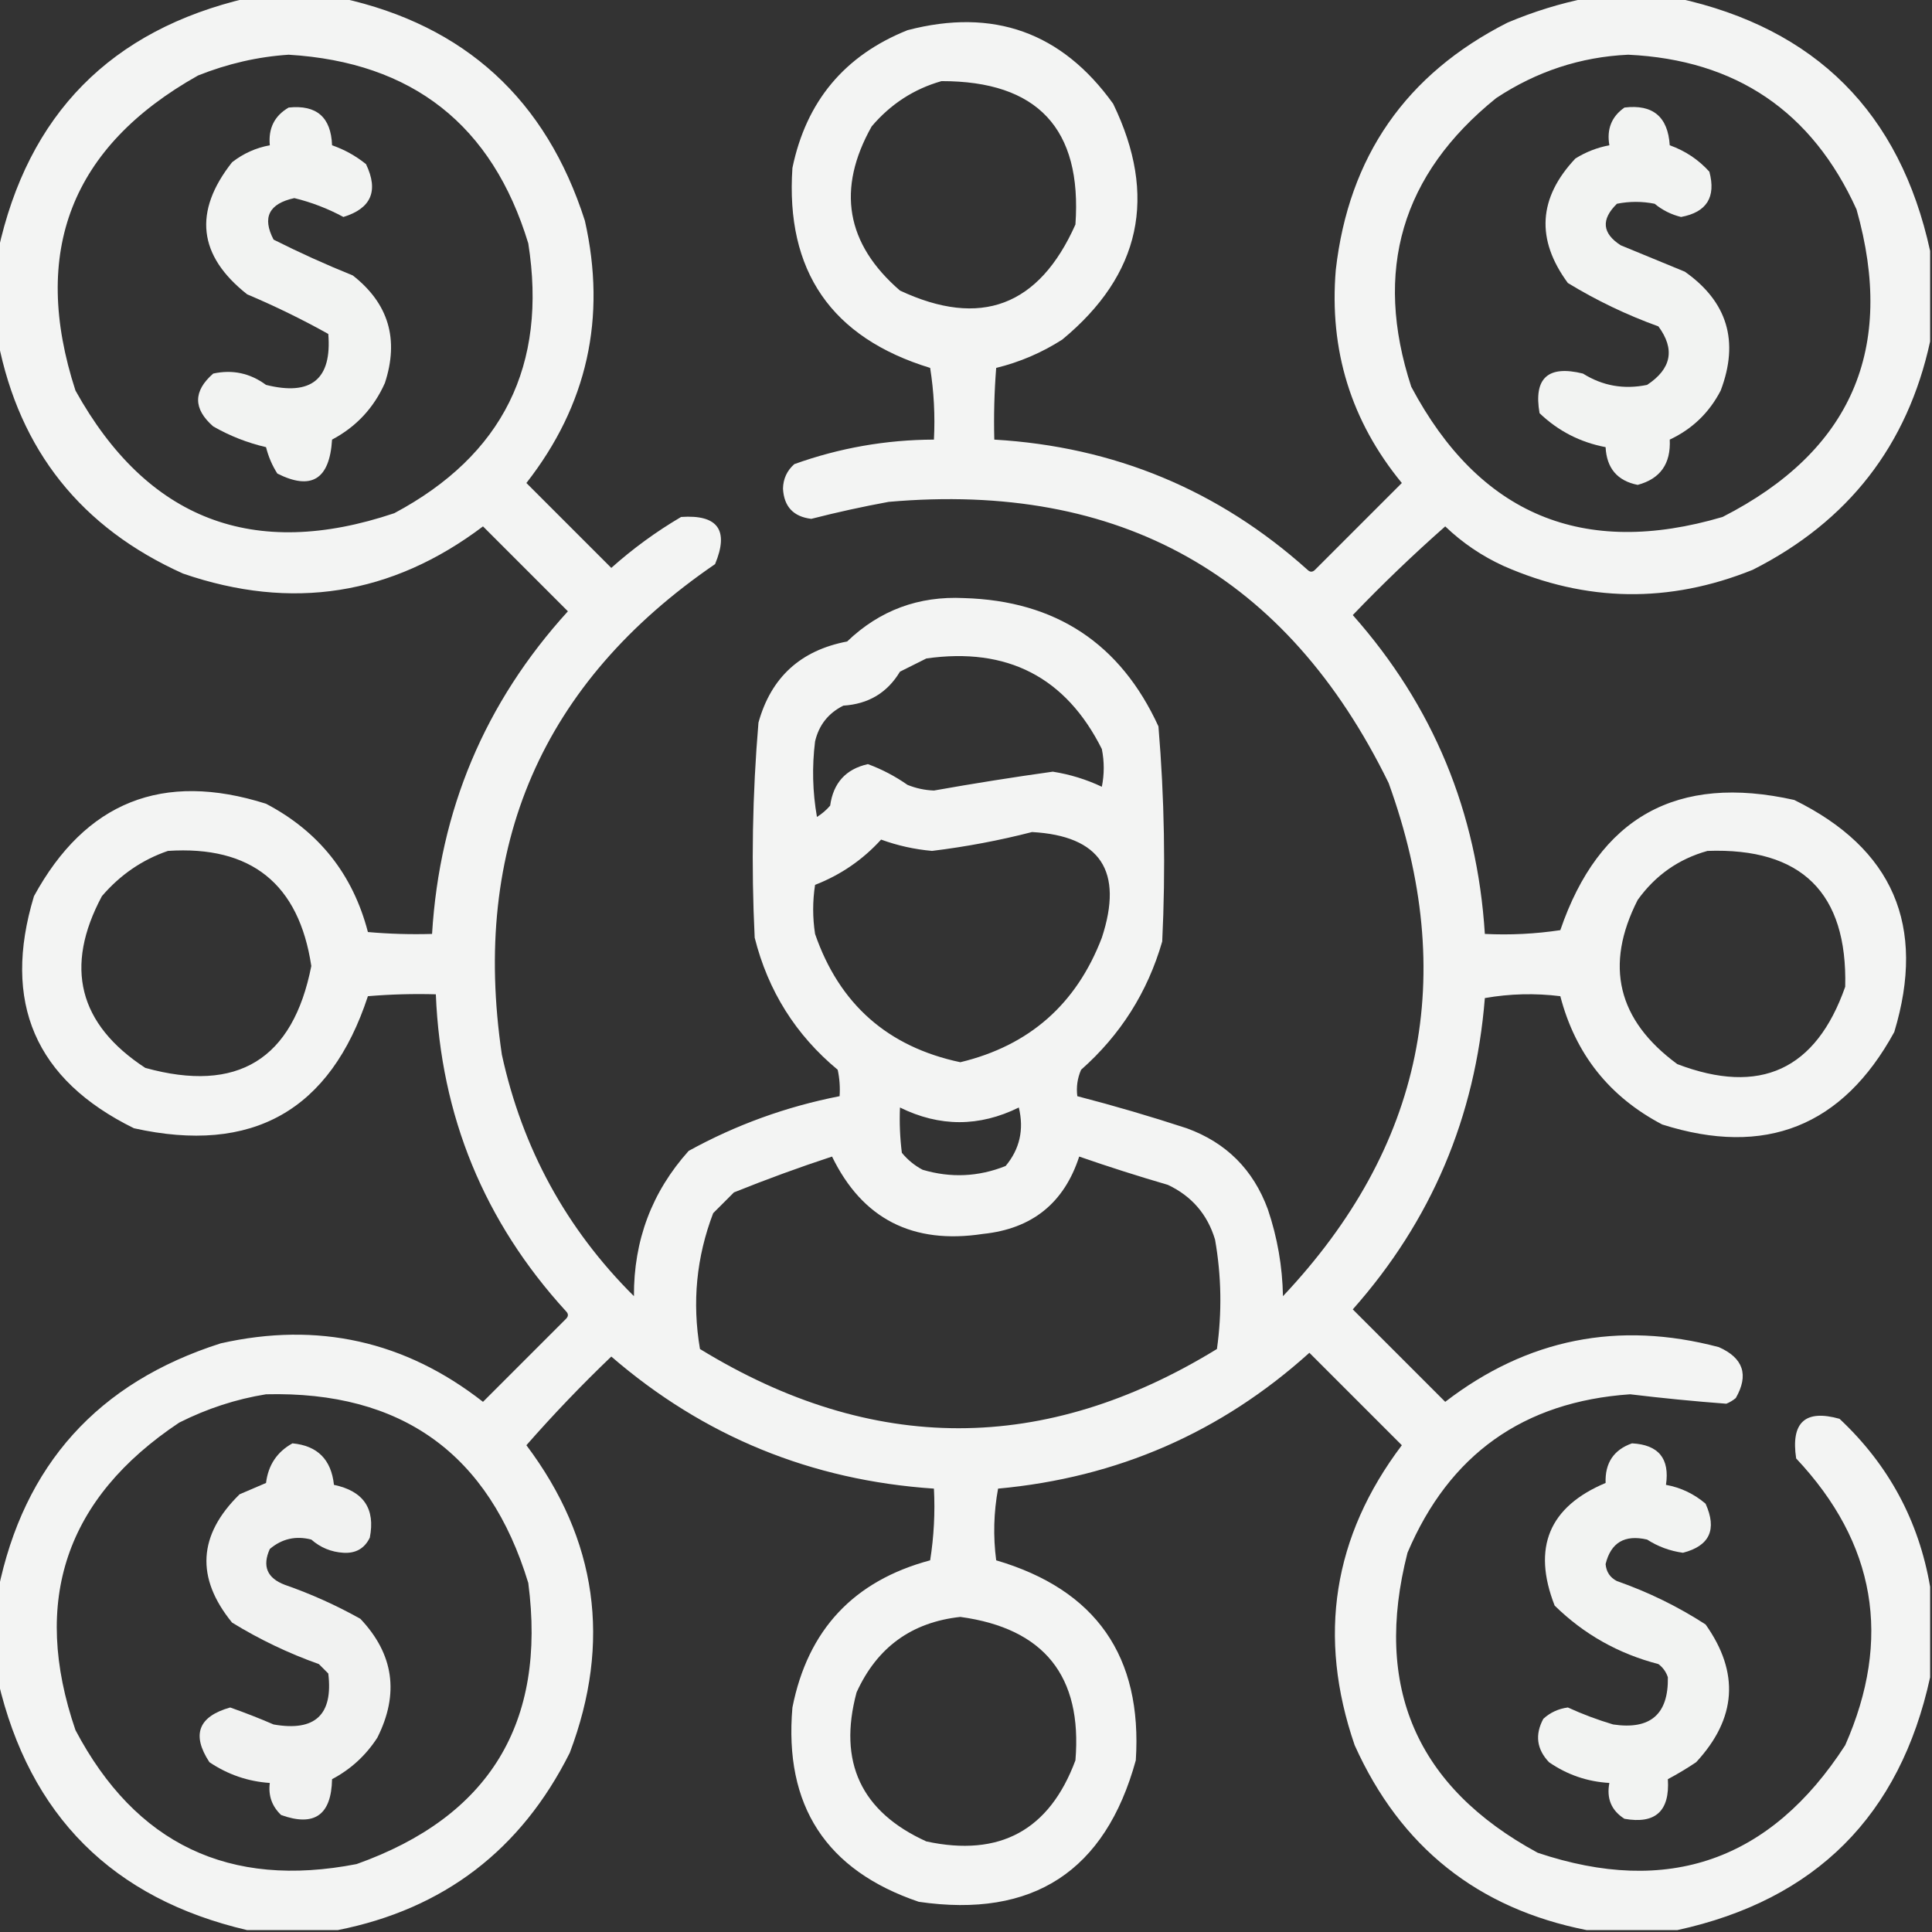 <?xml version="1.0" encoding="UTF-8"?>
<!DOCTYPE svg PUBLIC "-//W3C//DTD SVG 1.1//EN" "http://www.w3.org/Graphics/SVG/1.1/DTD/svg11.dtd">
<svg xmlns="http://www.w3.org/2000/svg" version="1.1" width="512px" height="512px" style="shape-rendering:geometricPrecision; text-rendering:geometricPrecision; image-rendering:optimizeQuality; fill-rule:evenodd; clip-rule:evenodd" xmlns:xlink="http://www.w3.org/1999/xlink">
<rect width="100%" height="100%" fill="#333333" stroke="none"/>
<g><path style="opacity:0.944" fill="#fefffe" d="M 65.5,-0.5 C 73.833,-0.5 82.167,-0.5 90.5,-0.5C 123.219,6.712 144.719,26.379 155,58.5C 160.794,84.206 155.627,107.372 139.5,128C 147,135.5 154.5,143 162,150.5C 167.723,145.389 173.89,140.889 180.5,137C 190.246,136.328 193.246,140.494 189.5,149.5C 143.66,180.868 124.827,224.201 133,279.5C 138.432,304.374 150.099,325.707 168,343.5C 167.929,328.7 172.762,315.867 182.5,305C 195.021,298.102 208.355,293.269 222.5,290.5C 222.663,288.143 222.497,285.81 222,283.5C 210.884,274.281 203.551,262.615 200,248.5C 199.065,229.456 199.398,210.456 201,191.5C 204.322,179.515 212.155,172.349 224.5,170C 233.117,161.736 243.45,157.903 255.5,158.5C 279.763,159.207 296.93,170.541 307,192.5C 308.587,211.462 308.921,230.462 308,249.5C 304.123,262.922 296.956,274.256 286.5,283.5C 285.526,285.743 285.192,288.076 285.5,290.5C 295.237,293.023 304.904,295.856 314.5,299C 324.974,302.807 332.141,309.974 336,320.5C 338.519,327.949 339.853,335.615 340,343.5C 377.198,304.024 386.531,258.691 368,207.5C 341.063,152.439 296.896,127.606 235.5,133C 228.614,134.263 221.781,135.763 215,137.5C 210.266,136.933 207.766,134.266 207.5,129.5C 207.556,126.889 208.556,124.722 210.5,123C 222.449,118.711 234.782,116.544 247.5,116.5C 247.83,110.132 247.496,103.798 246.5,97.5C 220.318,89.485 208.152,71.819 210,44.5C 213.651,26.852 223.818,14.685 240.5,8C 263.24,2.051 281.407,8.551 295,27.5C 306.841,51.959 302.341,72.793 281.5,90C 276.083,93.472 270.249,95.972 264,97.5C 263.5,103.825 263.334,110.158 263.5,116.5C 295.28,118.364 322.947,129.864 346.5,151C 347.167,151.667 347.833,151.667 348.5,151C 356.167,143.333 363.833,135.667 371.5,128C 358.045,111.628 352.211,92.795 354,71.5C 357.422,41.483 372.589,19.649 399.5,6C 406.402,3.085 413.402,0.919 420.5,-0.5C 428.5,-0.5 436.5,-0.5 444.5,-0.5C 481.167,7.5 503.5,29.833 511.5,66.5C 511.5,74.5 511.5,82.5 511.5,90.5C 505.503,118.017 489.837,138.184 464.5,151C 442.35,159.937 420.35,159.603 398.5,150C 392.728,147.366 387.561,143.866 383,139.5C 374.53,146.969 366.363,154.802 358.5,163C 379.795,187.022 391.462,215.188 393.5,247.5C 400.2,247.83 406.866,247.497 413.5,246.5C 423.763,216.531 444.43,205.031 475.5,212C 501.677,224.868 510.511,245.368 502,273.5C 488.313,298.511 467.813,306.678 440.5,298C 426.491,290.65 417.491,279.317 413.5,264C 406.808,263.169 400.142,263.336 393.5,264.5C 390.978,296.026 379.312,323.526 358.5,347C 366.667,355.167 374.833,363.333 383,371.5C 404.713,354.796 428.879,349.962 455.5,357C 462.009,359.88 463.509,364.38 460,370.5C 459.25,371.126 458.416,371.626 457.5,372C 449.027,371.363 440.527,370.53 432,369.5C 403.722,371.45 384.055,385.45 373,411.5C 363.886,447.092 375.386,473.592 407.5,491C 442.058,502.592 469.225,493.092 489,462.5C 501.436,434.289 497.103,408.955 476,386.5C 474.559,376.935 478.392,373.435 487.5,376C 500.499,388.187 508.499,403.02 511.5,420.5C 511.5,428.5 511.5,436.5 511.5,444.5C 503.5,481.167 481.167,503.5 444.5,511.5C 436.5,511.5 428.5,511.5 420.5,511.5C 391.631,505.809 371.131,489.476 359,462.5C 349.079,433.678 353.246,407.178 371.5,383C 363.333,374.833 355.167,366.667 347,358.5C 323.623,379.597 296.123,391.597 264.5,394.5C 263.336,400.807 263.169,407.141 264,413.5C 290.444,421.282 302.777,438.949 301,466.5C 292.922,495.899 273.756,508.399 243.5,504C 218.912,495.675 207.745,478.508 210,452.5C 214.066,431.933 226.233,418.933 246.5,413.5C 247.496,407.202 247.83,400.868 247.5,394.5C 214.986,392.317 186.486,380.65 162,359.5C 154.135,367.03 146.635,374.864 139.5,383C 158.268,407.97 162.102,435.137 151,464.5C 138.089,490.261 117.589,505.927 89.5,511.5C 81.5,511.5 73.5,511.5 65.5,511.5C 29.833,503.167 7.833,481.167 -0.5,445.5C -0.5,437.5 -0.5,429.5 -0.5,421.5C 6.294,388.2 25.961,366.367 58.5,356C 84.206,350.206 107.372,355.373 128,371.5C 135.333,364.167 142.667,356.833 150,349.5C 150.667,348.833 150.667,348.167 150,347.5C 128.309,323.773 116.809,295.773 115.5,263.5C 109.491,263.334 103.491,263.501 97.5,264C 87.547,294.317 66.88,305.983 35.5,299C 9.321,286.13 0.488,265.63 9,237.5C 22.653,212.499 43.153,204.332 70.5,213C 84.509,220.35 93.509,231.683 97.5,247C 103.157,247.499 108.824,247.666 114.5,247.5C 116.503,214.675 128.503,186.175 150.5,162C 143,154.5 135.5,147 128,139.5C 103.825,157.754 77.325,161.921 48.5,152C 21.524,139.869 5.191,119.369 -0.5,90.5C -0.5,82.5 -0.5,74.5 -0.5,66.5C 7.39,30.277 29.39,7.943 65.5,-0.5 Z M 76.5,14.5 C 109.312,16.488 130.478,33.154 140,64.5C 145.089,96.822 133.256,120.655 104.5,136C 67.17,148.562 39.003,137.729 20,103.5C 8.042,66.698 18.875,38.864 52.5,20C 60.355,16.867 68.355,15.033 76.5,14.5 Z M 431.5,14.5 C 460.046,15.853 480.213,29.519 492,55.5C 502.454,92.421 490.621,119.587 456.5,137C 419.536,147.906 392.036,136.406 374,102.5C 363.926,71.73 371.426,46.23 396.5,26C 407.222,18.911 418.888,15.078 431.5,14.5 Z M 249.5,21.5 C 274.959,21.459 286.793,34.126 285,59.5C 275.348,81.159 259.848,86.993 238.5,77C 224.169,64.605 221.669,50.105 231,33.5C 236.033,27.578 242.199,23.578 249.5,21.5 Z M 245.5,174.5 C 266.954,171.455 282.454,179.455 292,198.5C 292.667,201.833 292.667,205.167 292,208.5C 287.887,206.554 283.554,205.22 279,204.5C 268.48,205.97 257.98,207.637 247.5,209.5C 245.077,209.406 242.744,208.906 240.5,208C 237.212,205.699 233.712,203.866 230,202.5C 224.164,203.808 220.831,207.475 220,213.5C 218.981,214.687 217.814,215.687 216.5,216.5C 215.336,209.858 215.169,203.192 216,196.5C 217.01,192.157 219.51,188.99 223.5,187C 230.151,186.579 235.151,183.579 238.5,178C 240.925,176.787 243.259,175.621 245.5,174.5 Z M 273.5,220.5 C 291.629,221.514 297.795,230.847 292,248.5C 285.271,266.106 272.771,277.106 254.5,281.5C 235.265,277.433 222.432,266.099 216,247.5C 215.333,243.167 215.333,238.833 216,234.5C 222.792,231.857 228.626,227.857 233.5,222.5C 237.856,224.088 242.356,225.088 247,225.5C 256.073,224.384 264.906,222.717 273.5,220.5 Z M 44.5,225.5 C 66.549,224.054 79.215,234.221 82.5,256C 77.629,280.775 62.962,289.775 38.5,283C 20.815,271.426 16.981,256.259 27,237.5C 31.84,231.847 37.673,227.847 44.5,225.5 Z M 452.5,225.5 C 477.448,224.615 489.615,236.615 489,261.5C 481.267,283.529 466.434,290.362 444.5,282C 428.655,270.36 425.155,255.86 434,238.5C 438.689,231.964 444.856,227.631 452.5,225.5 Z M 238.5,293.5 C 249.009,298.675 259.509,298.675 270,293.5C 271.409,299.354 270.243,304.521 266.5,309C 259.301,311.877 251.968,312.21 244.5,310C 242.376,308.878 240.543,307.378 239,305.5C 238.501,301.514 238.334,297.514 238.5,293.5 Z M 220.5,306.5 C 228.533,323.02 241.866,329.853 260.5,327C 273.5,325.659 282,318.825 286,306.5C 293.744,309.192 301.578,311.692 309.5,314C 315.82,316.986 319.987,321.819 322,328.5C 323.693,338.132 323.859,347.799 322.5,357.5C 276.871,385.497 231.204,385.497 185.5,357.5C 183.39,345.135 184.557,333.135 189,321.5C 190.833,319.667 192.667,317.833 194.5,316C 203.164,312.512 211.83,309.346 220.5,306.5 Z M 70.5,369.5 C 106.428,368.613 129.594,385.28 140,419.5C 144.855,456.632 129.688,481.465 94.5,494C 60.788,500.559 35.954,488.726 20,458.5C 8.241,424.201 17.407,397.035 47.5,377C 54.905,373.276 62.572,370.776 70.5,369.5 Z M 254.5,428.5 C 276.694,431.526 286.86,444.193 285,466.5C 278.124,485.024 264.958,492.191 245.5,488C 228.207,480.147 222.041,466.98 227,448.5C 232.413,436.577 241.579,429.91 254.5,428.5 Z"/></g>
<g><path style="opacity:0.938" fill="#fefffe" d="M 76.5,28.5 C 83.893,27.726 87.727,31.059 88,38.5C 91.29,39.645 94.29,41.312 97,43.5C 100.385,50.577 98.385,55.243 91,57.5C 86.879,55.273 82.546,53.606 78,52.5C 71.266,53.965 69.433,57.632 72.5,63.5C 79.374,66.957 86.374,70.124 93.5,73C 102.967,80.41 105.801,89.91 102,101.5C 99.056,108.111 94.389,113.111 88,116.5C 87.358,127.041 82.525,130.041 73.5,125.5C 72.132,123.363 71.132,121.03 70.5,118.5C 65.568,117.356 60.901,115.522 56.5,113C 51.167,108.333 51.167,103.667 56.5,99C 61.611,97.889 66.278,98.889 70.5,102C 82.487,104.995 87.987,100.495 87,88.5C 80.059,84.626 72.893,81.126 65.5,78C 52.513,67.764 51.179,56.098 61.5,43C 64.48,40.676 67.813,39.176 71.5,38.5C 71.075,34.017 72.741,30.683 76.5,28.5 Z"/></g>
<g><path style="opacity:0.941" fill="#fefffe" d="M 430.5,28.5 C 438.012,27.592 442.012,30.926 442.5,38.5C 446.602,39.965 450.102,42.298 453,45.5C 454.799,52.242 452.299,56.242 445.5,57.5C 442.893,56.863 440.56,55.697 438.5,54C 435.167,53.333 431.833,53.333 428.5,54C 424.253,58.163 424.586,61.83 429.5,65C 435.167,67.333 440.833,69.667 446.5,72C 457.783,79.949 460.949,90.449 456,103.5C 452.972,109.361 448.472,113.694 442.5,116.5C 442.819,122.898 439.985,126.898 434,128.5C 428.616,127.427 425.782,124.093 425.5,118.5C 418.752,117.21 412.919,114.21 408,109.5C 406.378,100.21 410.211,96.71 419.5,99C 424.702,102.266 430.369,103.266 436.5,102C 442.959,97.733 443.959,92.566 439.5,86.5C 431.104,83.469 423.104,79.635 415.5,75C 406.99,63.45 407.657,52.45 417.5,42C 420.309,40.259 423.309,39.092 426.5,38.5C 425.75,34.225 427.083,30.891 430.5,28.5 Z"/></g>
<g><path style="opacity:0.937" fill="#fefffe" d="M 77.5,382.5 C 84.118,383.118 87.785,386.785 88.5,393.5C 96.345,395.154 99.512,399.821 98,407.5C 96.607,410.366 94.274,411.699 91,411.5C 87.767,411.3 84.933,410.133 82.5,408C 78.376,406.944 74.71,407.778 71.5,410.5C 69.449,415.06 70.782,418.226 75.5,420C 82.453,422.426 89.119,425.426 95.5,429C 104.353,438.349 105.853,448.849 100,460.5C 96.951,465.216 92.951,468.882 88,471.5C 87.814,481 83.314,484.167 74.5,481C 72.07,478.695 71.07,475.862 71.5,472.5C 65.703,472.106 60.37,470.272 55.5,467C 50.721,459.718 52.554,454.885 61,452.5C 64.917,453.879 68.75,455.379 72.5,457C 83.491,458.941 88.324,454.441 87,443.5C 86.167,442.667 85.333,441.833 84.5,441C 76.438,438.135 68.771,434.469 61.5,430C 51.816,418.118 52.482,406.784 63.5,396C 65.833,395 68.167,394 70.5,393C 71.08,388.266 73.414,384.766 77.5,382.5 Z"/></g>
<g><path style="opacity:0.941" fill="#fefffe" d="M 432.5,382.5 C 439.538,382.871 442.538,386.537 441.5,393.5C 445.438,394.219 448.938,395.885 452,398.5C 455.076,405.342 453.076,409.676 446,411.5C 442.56,411.028 439.394,409.862 436.5,408C 430.56,406.628 426.894,408.794 425.5,414.5C 425.686,416.58 426.686,418.08 428.5,419C 436.841,421.921 444.674,425.754 452,430.5C 461.055,443.259 460.221,455.425 449.5,467C 447.083,468.626 444.583,470.126 442,471.5C 442.545,479.959 438.712,483.459 430.5,482C 427.037,479.805 425.704,476.639 426.5,472.5C 420.645,472.159 415.312,470.326 410.5,467C 407.231,463.547 406.731,459.714 409,455.5C 410.823,453.833 412.99,452.833 415.5,452.5C 419.395,454.281 423.395,455.781 427.5,457C 437.352,458.475 442.185,454.308 442,444.5C 441.535,443.069 440.701,441.903 439.5,441C 428.901,438.256 419.735,433.089 412,425.5C 406,410.142 410.5,399.309 425.5,393C 425.316,387.705 427.65,384.205 432.5,382.5 Z"/></g>
</svg>

